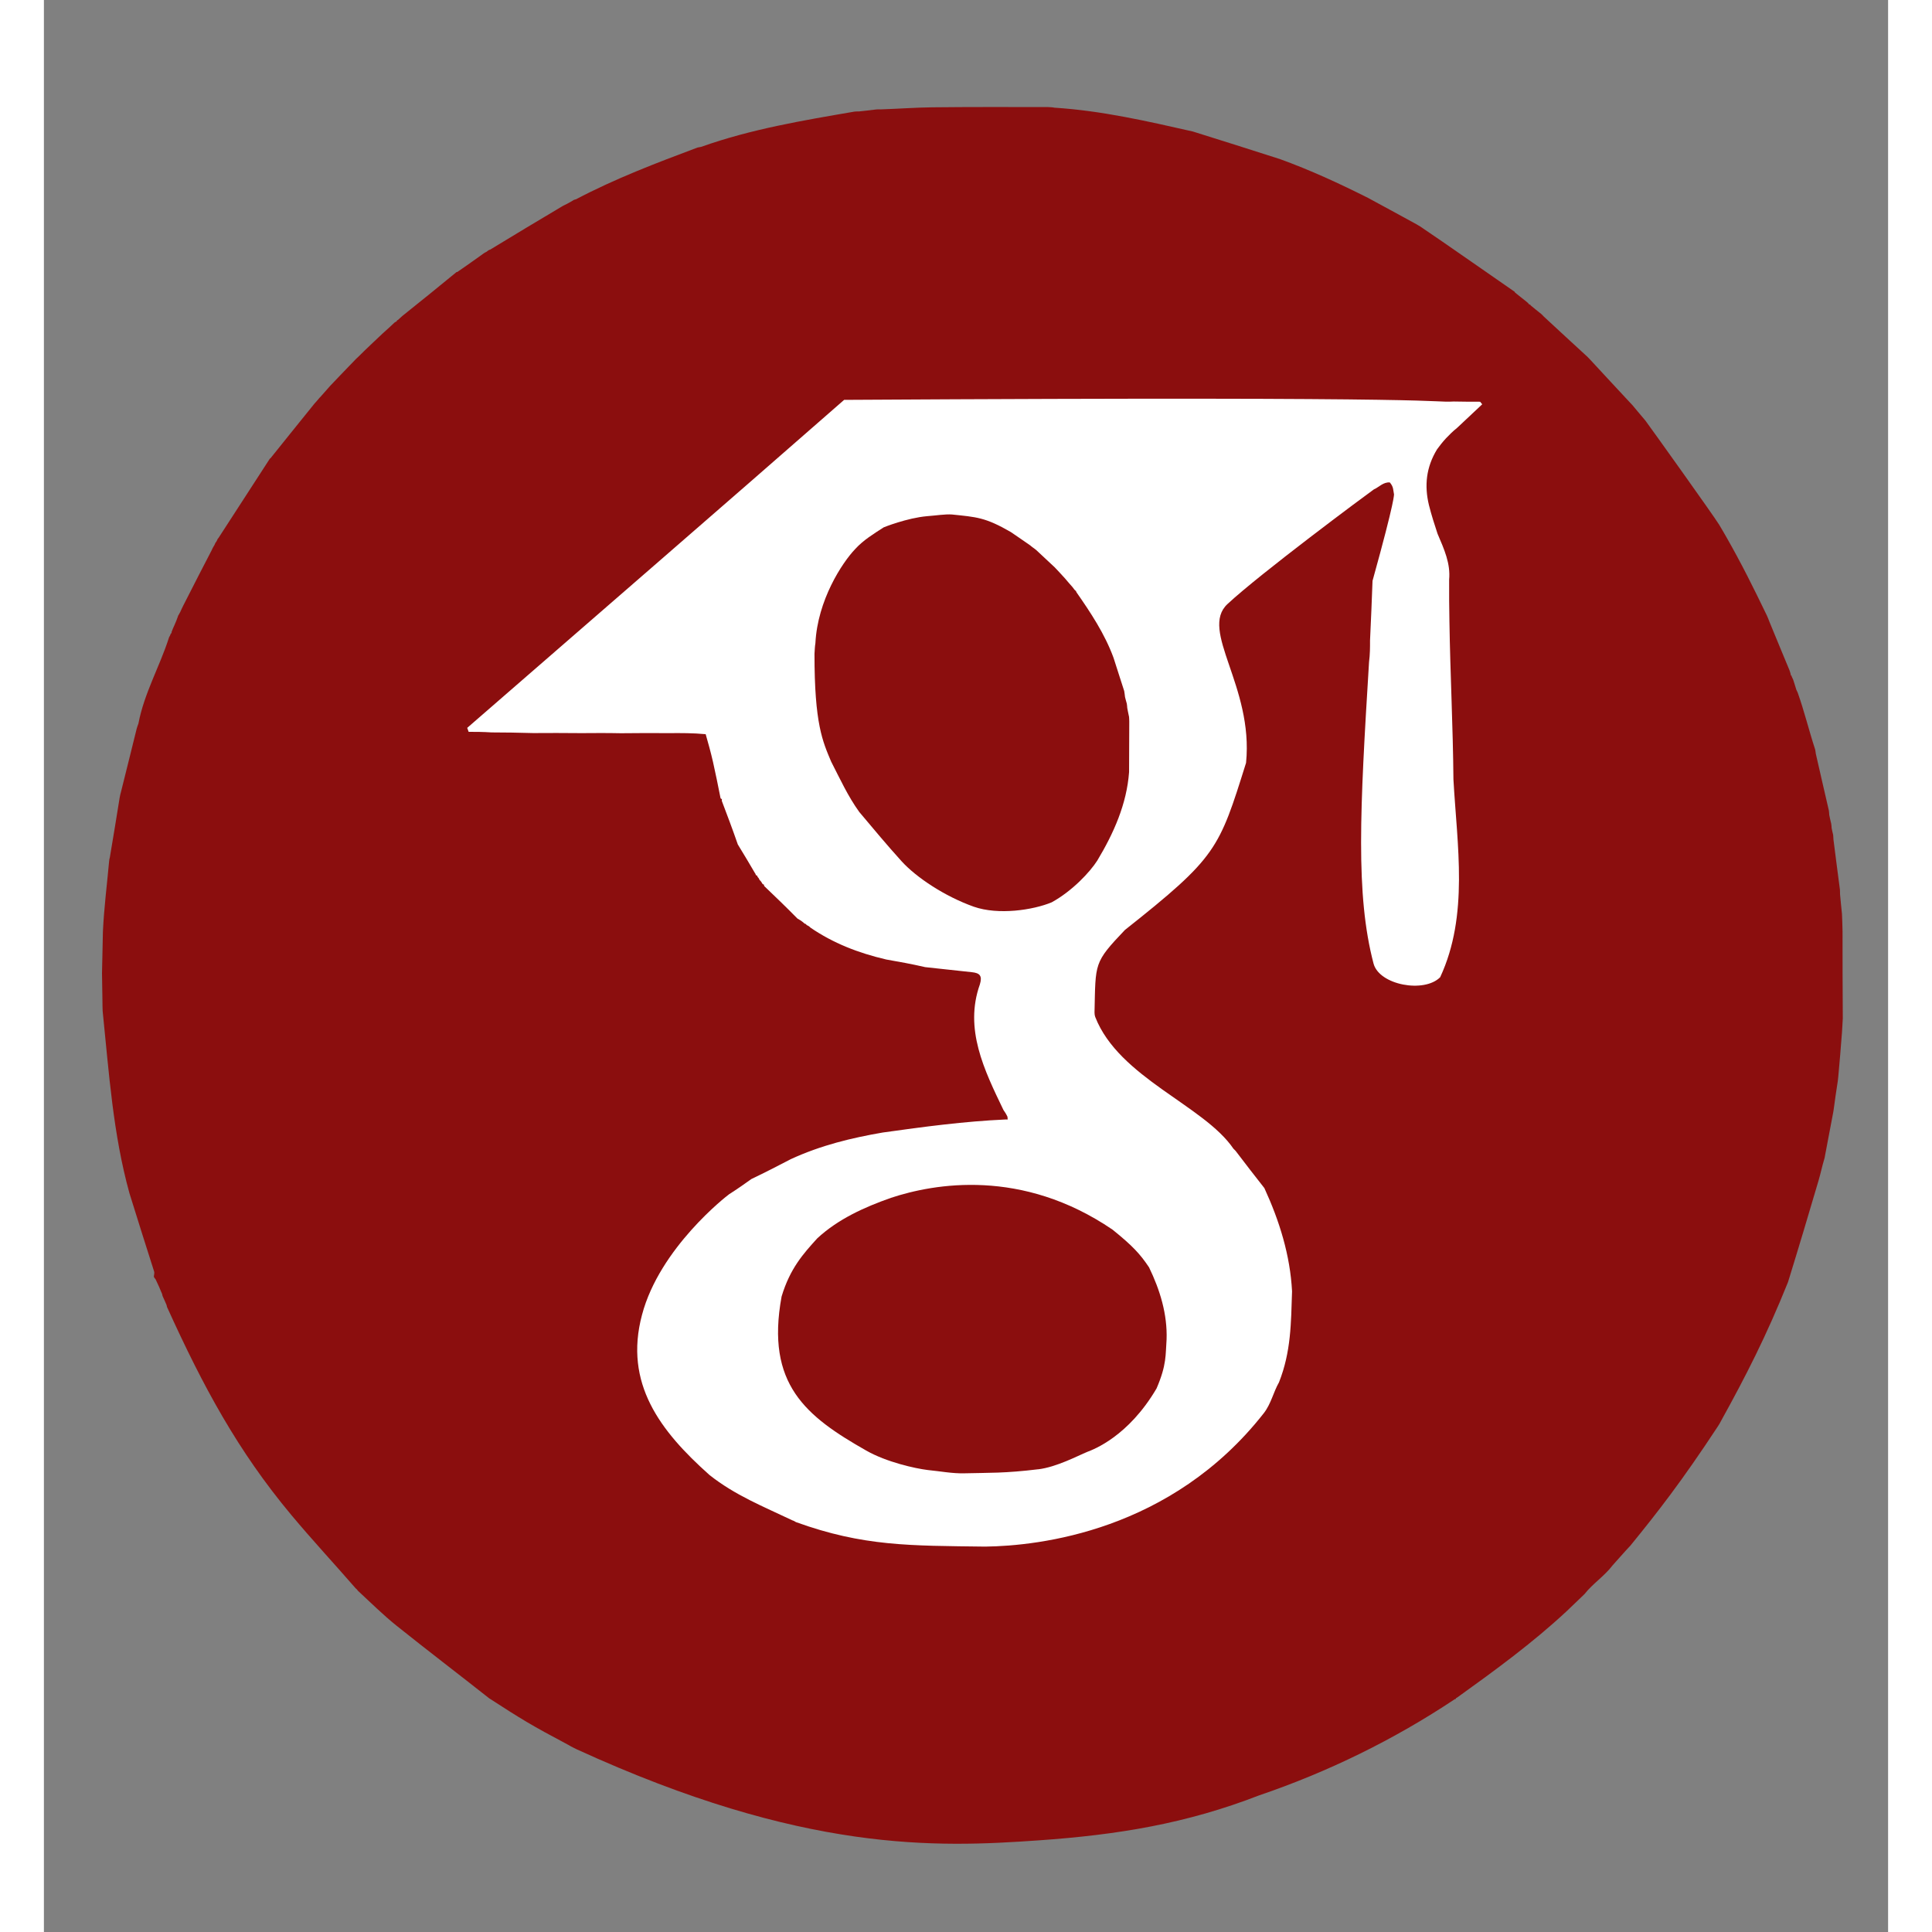 <?xml version="1.0" encoding="UTF-8" standalone="no"?>
<svg
   version="1.1"
   id="Layer_1"
   x="0px"
   y="0px"
   width="24"
   height="24"
   viewBox="0 0 840 880"
   enable-background="new 0 0 840 880"
   xml:space="preserve"
   sodipodi:docname="google-scholar.svg"
   inkscape:version="1.4 (86a8ad7, 2024-10-11)"
   xmlns:inkscape="http://www.inkscape.org/namespaces/inkscape"
   xmlns:sodipodi="http://sodipodi.sourceforge.net/DTD/sodipodi-0.dtd"
   xmlns="http://www.w3.org/2000/svg"
   xmlns:svg="http://www.w3.org/2000/svg"><rect x="0" y="0" width="840" height="880" fill="#808080" stroke="none"/><defs
   id="defs1240" /><sodipodi:namedview
   id="namedview1240"
   pagecolor="#ffffff"
   bordercolor="#000000"
   borderopacity="0.25"
   inkscape:showpageshadow="2"
   inkscape:pageopacity="0.0"
   inkscape:pagecheckerboard="0"
   inkscape:deskcolor="#d1d1d1"
   inkscape:zoom="0.72920386"
   inkscape:cx="335.98286"
   inkscape:cy="501.23157"
   inkscape:window-width="3840"
   inkscape:window-height="2054"
   inkscape:window-x="-11"
   inkscape:window-y="-11"
   inkscape:window-maximized="1"
   inkscape:current-layer="Layer_1" />





<circle
   style="fill:#ffffff;fill-opacity:1;stroke:none;stroke-width:7.559;stroke-linejoin:round"
   id="path1"
   cx="426.493"
   cy="435.406"
   r="347.639" /><path
   fill="#4285f4"
   opacity="1"
   stroke="none"
   d="m 819.367,463.927 c -0.103,1.73 -0.206,3.461 -0.349,6.029 -0.554,7.238 -1.068,13.638 -1.7,20.418 -0.174,1.438 -0.229,2.496 -0.506,3.865 -0.585,3.444 -0.947,6.577 -1.443,10.034 -0.144,0.788 -0.154,1.251 -0.305,2.084 -1.315,6.794 -2.489,13.219 -3.781,19.954 -0.143,0.75 -0.169,1.19 -0.435,1.918 -0.988,3.336 -1.616,6.418 -2.5,9.425 -4.524,15.38 -9.114,30.741 -13.942,46.347 -9.809,24.411 -19.148,42.692 -30.476,63.176 -0.525,0.944 -0.855,1.661 -1.483,2.543 -16.47,25.067 -27.502,39.158 -39.805,54.273 -0.748,0.732 -1.21,1.367 -1.978,2.125 -2.153,2.331 -4,4.537 -6.149,6.879 -3.653,4.846 -9.096,8.367 -12.774,13.066 -2.823,2.659 -5.332,5.2 -8.156,7.822 -15.506,14.453 -32.715,27 -49.909,39.351 -0.491,0.158 -0.623,0.392 -0.632,0.684 -0.026,-0.026 -0.087,0.016 -0.435,0.056 -27.646,18.409 -57.615,33.08 -89.104,43.797 -33.086,12.83 -64.12,17.968 -100.699,20.51 -45.968,3.194 -106.707,5.867 -210.113,-41.49 -0.934,-0.509 -1.676,-0.786 -2.574,-1.294 -0.5,-0.345 -0.843,-0.459 -1.416,-0.814 -16.762,-8.876 -21.122,-11.579 -35.903,-21.139 -14.143,-11.164 -28.234,-21.899 -42.061,-32.966 -6.178,-4.945 -11.824,-10.556 -17.787,-16.078 -0.252,-0.482 -0.5,-0.639 -0.92,-1.008 -9.888,-11.353 -19.929,-22.169 -29.376,-33.481 -24.262,-29.05 -40.116,-58.355 -56.556,-94.645 0,-0.174 -0.188,-0.463 -0.179,-0.81 -0.606,-1.556 -1.222,-2.766 -1.838,-4.159 -10e-4,-0.184 -0.198,-0.494 -0.188,-0.863 -0.971,-2.466 -1.951,-4.562 -2.943,-6.644 -0.012,0.015 0.021,-0.004 -0.101,-0.223 -0.369,-0.444 -0.617,-0.668 -0.79,-1.208 0.112,-0.965 0.34,-1.677 0.156,-2.257 -3.732,-11.774 -7.51,-23.533 -11.257,-35.712 -7.521,-27.169 -9.322,-55.052 -12.2,-82.959 -0.036,-1.807 -0.129,-3.198 -0.102,-5.04 -0.024,-4.213 -0.168,-7.975 -0.197,-12.18 0.179,-6.425 0.244,-12.408 0.409,-18.801 0.479,-10.716 1.851,-21.361 2.813,-32.016 0.091,-0.749 0.096,-1.182 0.344,-1.927 1.597,-9.149 2.952,-17.986 4.462,-27.156 0.233,-1.06 0.311,-1.788 0.639,-2.793 2.49,-9.735 4.73,-19.193 7.169,-28.862 0.295,-0.775 0.39,-1.339 0.748,-2.153 2.588,-13.745 9.704,-26.035 13.833,-38.916 0.091,-0.2 0.144,-0.637 0.352,-0.777 0.28,-0.454 0.352,-0.767 0.493,-1.151 0.069,-0.071 0.08,-0.268 0.225,-0.271 0.145,-0.003 0.275,-0.259 0.275,-0.259 0,0 -0.237,-0.162 -0.018,-0.493 0.447,-1.088 0.675,-1.846 1.176,-2.809 0.707,-1.478 1.141,-2.75 1.662,-4.158 0.087,-0.137 0.072,-0.461 0.295,-0.636 0.333,-0.528 0.443,-0.88 0.783,-1.429 0.481,-0.956 0.732,-1.715 1.261,-2.692 2.749,-5.495 12.573,-24.546 13.044,-25.411 0.34,-0.667 0.469,-1.082 0.817,-1.626 0.332,-0.437 0.445,-0.746 0.664,-1.219 0.107,-0.165 0.167,-0.553 0.397,-0.702 0.357,-0.481 0.485,-0.813 0.712,-1.279 0.1,-0.134 0.14,-0.466 0.432,-0.634 1.021,-1.527 22.004,-34.008 23.478,-36.243 0.017,0.005 -0.004,-0.024 0.288,-0.181 6.779,-8.372 13.266,-16.588 20.033,-24.89 0.711,-0.709 1.142,-1.332 1.824,-2.083 0.43,-0.449 0.609,-0.77 1.09,-1.195 1.491,-1.605 2.682,-3.106 4.176,-4.739 3.046,-3.13 5.789,-6.128 8.818,-9.204 1.021,-0.975 1.756,-1.87 2.776,-2.877 0.504,-0.447 0.723,-0.782 1.232,-1.178 1.048,-0.945 1.806,-1.829 2.879,-2.836 2.853,-2.657 5.391,-5.192 8.247,-7.817 2.028,-1.753 3.738,-3.415 5.522,-5.063 0.075,0.015 0.082,-0.137 0.311,-0.171 0.53,-0.197 0.685,-0.449 0.73,-0.773 0.035,0.018 0.069,-0.054 0.355,-0.111 0.776,-0.635 1.267,-1.212 2.084,-1.882 8.444,-6.719 16.561,-13.344 24.663,-19.98 -0.015,-0.011 0.004,0.02 0.348,-0.028 3.475,-2.345 6.606,-4.641 10.027,-7.04 1.067,-0.752 1.845,-1.401 2.757,-1.905 0.487,-0.178 0.84,-0.503 1.355,-0.898 0.163,-0.071 0.435,-0.299 0.775,-0.317 1.935,-1.246 31.27,-18.882 33.016,-19.848 0.762,-0.359 1.23,-0.686 2.024,-1.021 1.211,-0.601 2.097,-1.195 3.171,-1.813 0.187,-0.025 0.502,-0.234 0.863,-0.239 18.088,-9.518 36.44,-16.477 55.429,-23.603 0.583,-0.088 0.907,-0.204 1.626,-0.304 22.848,-8.119 46.127,-11.982 69.912,-16.069 0.777,-0.035 1.218,-0.098 2.081,-0.075 2.807,-0.26 5.194,-0.604 7.916,-0.914 0.781,-0.012 1.228,-0.058 2.132,-0.022 8.075,-0.272 15.689,-0.853 23.308,-0.935 17.417,-0.189 34.836,-0.136 52.627,-0.11 1.128,0.062 1.884,0.054 2.964,0.281 21.531,1.373 42.119,6.12 63.038,10.847 13.412,4.226 26.489,8.291 39.785,12.603 13.804,5.002 26.965,11.081 40.053,17.659 6.749,3.704 13.278,7.15 19.968,10.865 0.74,0.466 1.318,0.662 2.037,1.114 0.676,0.461 1.212,0.667 1.87,1.116 0.457,0.358 0.792,0.473 1.275,0.877 4.946,3.212 40.386,27.977 41.618,28.786 0.01,-0.015 -0.02,0.005 0.117,0.304 1.714,1.447 3.291,2.595 4.973,3.974 0.398,0.384 0.692,0.537 1.063,0.913 0.28,0.503 0.553,0.633 0.9,0.676 0,0.063 0.126,0.038 0.231,0.342 1.659,1.437 3.213,2.57 4.872,3.939 0.389,0.418 0.672,0.601 1.069,1.096 6.628,6.204 13.143,12.095 19.768,18.237 0.663,0.71 1.217,1.17 1.878,1.952 6.135,6.7 12.162,13.077 18.281,19.696 0.372,0.432 0.652,0.621 1.008,1.134 1.677,2.096 3.278,3.869 4.945,5.887 0.326,0.449 0.586,0.652 0.907,1.181 1.367,1.777 30.443,42.417 33.112,46.75 1.051,1.855 2.047,3.364 3.058,5.224 7.07,12.375 12.515,23.357 18.721,36.223 0.408,1.018 0.775,1.73 1.14,2.817 3.021,7.457 6.044,14.538 9.102,22.001 0.251,0.842 0.467,1.302 0.582,1.895 -0.052,0.397 0.107,0.529 0.353,0.584 -0.023,0.055 0.084,0.108 0.076,0.385 0.215,0.559 0.439,0.842 0.692,1.474 0.503,1.664 0.977,2.979 1.426,4.544 0.186,0.498 0.398,0.746 0.632,1.351 3.049,8.597 5.144,17.33 7.959,25.94 0.108,0.685 0.215,1.069 0.281,1.85 1.964,8.793 3.967,17.19 5.952,25.918 0.073,0.763 0.165,1.194 0.173,1.98 0.249,1.461 0.582,2.567 0.895,4.008 0.082,0.766 0.185,1.198 0.186,1.951 0.169,1.129 0.44,1.937 0.687,3.084 0.054,0.782 0.131,1.226 0.137,2.09 0.952,7.799 1.974,15.178 2.955,22.886 0.018,0.766 0.078,1.203 0.049,2.073 0.253,3.154 0.594,5.875 0.89,9.037 0.089,2.795 0.224,5.149 0.254,7.964 -0.032,13.521 0.042,26.581 0.116,39.64 m -340.502,-0.69 c -0.145,-0.436 -0.29,-0.872 -0.329,-2.123 0.522,-22.536 -0.438,-22.514 13.841,-37.511 41.943,-33.252 42.81,-36.688 55.182,-76.126 3.496,-34.913 -21.417,-60.262 -8.452,-72.343 14.934,-13.916 62.973,-49.589 66.678,-52.214 2.32,-1.015 4.297,-3.4 7.25,-3.17 1.767,2.04 1.494,3.401 1.925,5.484 -0.165,0.366 0.893,0.878 -9.793,39.348 -0.331,8.766 -0.663,17.532 -1.138,27.202 0.01,3.054 0.012,6.108 -0.453,9.818 -4.141,67.348 -6.184,105.855 2.041,137.254 2.588,9.878 23.13,13.602 30.36,6.263 13.126,-28.247 7.709,-59.998 6.04,-90.112 -0.202,-24.023 -1.458,-48.032 -1.827,-72.049 -0.092,-6.014 -0.184,-12.028 -0.129,-18.938 0.672,-7.357 -2.232,-13.772 -5.276,-20.887 -1.345,-4.082 -2.689,-8.165 -3.933,-13.087 -2.104,-8.757 -1.32,-17.154 3.715,-25.39 1.163,-1.562 2.325,-3.123 4.048,-4.992 1.473,-1.528 2.947,-3.055 5.074,-4.766 3.813,-3.581 7.626,-7.163 11.439,-10.744 -0.317,-0.387 -0.633,-0.774 -0.95,-1.162 -3.755,0 -7.51,0 -12.012,-0.1 -12.346,0.602 11.797,-2.468 -277.676,-0.747 -57.041,49.977 -114.444,99.616 -171.68,149.398 0.216,0.603 0.432,1.205 0.648,1.808 3.186,0 6.372,0 10.451,0.264 6.006,0.036 12.012,0.073 18.941,0.298 7.031,-0.034 14.063,-0.069 22.021,0.026 5.687,-0.043 11.373,-0.086 17.984,0.047 7.029,-0.058 14.059,-0.117 22.015,-0.047 5.359,-0.035 10.718,-0.069 16.555,0.484 1.115,3.915 2.23,7.829 3.322,12.574 1.157,5.309 2.313,10.617 3.42,16.407 0.082,0.358 0.304,0.569 0.669,0.515 0,0 -0.052,0.106 -0.062,0.893 2.417,6.372 4.833,12.743 7.287,19.826 2.648,4.355 5.296,8.71 7.903,13.216 0,0 0.155,0.027 0.228,0.502 0.154,0.312 0.401,0.501 0.748,0.549 0,0 -0.02,0.003 0.121,0.546 0.274,0.246 0.547,0.491 0.868,1.299 0.384,0.38 0.767,0.759 1.235,1.62 0.161,0.316 0.417,0.5 0.774,0.535 0,0 -0.017,0.008 0.13,0.669 4.964,4.751 9.928,9.503 15.159,14.828 0.891,0.503 1.782,1.006 2.872,1.951 0.219,0.276 0.505,0.404 0.882,0.533 0,0 0.147,-0.038 0.412,0.459 0.511,0.216 1.023,0.431 1.84,1.243 10.28,7.011 21.623,11.472 34.426,14.457 5.69,1.002 11.381,2.005 17.726,3.478 7.099,0.771 14.197,1.555 21.298,2.307 3.496,0.37 4.851,1.538 3.641,5.531 -7.227,20.281 1.951,39.011 10.738,57.245 0.555,0.791 1.11,1.581 1.805,3.014 0.059,0.433 0.119,0.866 0.105,1.283 0,0 -0.011,0.074 -0.925,0.015 -18.8,0.839 -37.328,3.319 -55.952,5.935 -14.174,2.449 -28.09,5.777 -41.874,12.125 -5.754,2.989 -11.509,5.979 -17.954,9.051 -3.175,2.257 -6.351,4.515 -10.175,6.944 -1.073,0.762 -31.639,24.424 -39.673,54.952 -8.331,31.253 8.326,52.926 30.704,72.892 11.673,9.286 24.599,14.392 37.842,20.71 0.348,0.103 0.697,0.205 1.571,0.774 30.789,11.121 51.951,10.722 86.204,11.163 24.395,-0.308 84.708,-6.917 126.936,-60.819 3.315,-4.287 4.297,-9.488 6.887,-14.011 5.501,-13.927 5.477,-26.875 5.945,-41.452 -0.857,-16.413 -5.714,-32.017 -12.609,-47.017 -4.29,-5.479 -8.58,-10.958 -13.039,-16.862 -0.182,-0.268 -0.433,-0.429 -1.06,-1.086 -13.382,-19.73 -52.095,-32.246 -62.937,-59.981 z"
   id="path169"
   sodipodi:nodetypes="ccccccccccccccccccccssccccsccsccccccccccccccccccccccscccccccccccccccccccccccccccccccccccccccccccccscccccccccccccccccccccccccccccccccccccccccccccccccccsccccccssccccccccccccccccccccccccccccccccccccccccssccccccccccccsccccccc"
   style="fill:#8b0e0e;fill-opacity:1" />















































































































































































































































































































































































































































































































































































































































































































































<path
   fill="#4285f3"
   opacity="1"
   stroke="none"
   d="m 475.362,661.256 c -4.633,1.91 -14.05,6.947 -22.407,7.988 0.008,0.008 0,-0.021 0,-0.021 -15.427,1.879 -22.48,1.565 -33.732,1.852 -5.367,0.137 -10.764,-0.914 -16.759,-1.515 -5.546,-0.688 -18.621,-3.547 -27.918,-8.851 -27.366,-15.553 -45.886,-30.154 -38.544,-70.155 3.853,-12.821 9.873,-19.474 16.268,-26.522 9.534,-8.805 21.425,-14.163 33.586,-18.441 19.598,-6.478 59.562,-13.66 100.923,14.521 9.229,7.462 12.53,11.094 16.587,17.137 4.984,10.269 8.398,21.364 7.995,32.846 -0.521,7.032 0.111,11.454 -4.565,22.324 -12.87,21.896 -28.691,27.787 -31.433,28.837 z"
   id="path889"
   sodipodi:nodetypes="cccscccccccscc"
   style="fill:#8b0e0e;fill-opacity:1;stroke-width:0.842" />



























<path
   fill="#4285f3"
   opacity="1"
   stroke="none"
   d="m 479.78,392.012 c -3.358,5.241 -11.425,13.88 -20.777,18.996 -8.49,3.509 -24.236,5.91 -35.47,1.978 -13.231,-4.719 -26.186,-13.323 -32.907,-20.739 -6.551,-7.229 -12.794,-14.738 -19.231,-22.39 -5.158,-7.126 -8.802,-15.143 -12.819,-22.961 -3.834,-9.102 -7.631,-17.157 -7.585,-49.069 0.119,-1.819 0.149,-3.224 0.42,-4.934 0.988,-19.452 12.108,-36.533 18.128,-42.819 3.729,-4.09 8.386,-6.903 12.964,-9.865 0.089,-0.061 10.619,-4.276 19.688,-5.089 4.332,-0.325 8.323,-0.986 11.355,-0.78 11.164,1.169 15.232,1.25 26.9,8.02 3.049,2.123 5.893,3.982 8.825,6.076 0.379,0.373 0.67,0.512 1.106,0.887 0.627,0.491 1.109,0.745 1.715,1.309 2.803,2.692 5.483,5.073 8.294,7.752 1.663,1.816 3.196,3.334 4.79,5.169 1.079,1.361 2.096,2.406 3.203,3.696 0.344,0.474 0.598,0.703 0.9,1.188 0.324,0.445 0.601,0.634 0.893,0.79 0.015,-0.033 -0.039,0.015 0.018,0.355 6.613,9.492 12.984,19.084 17.004,30.01 1.622,5.196 3.244,10.003 4.867,15.16 0.145,1.03 0.29,1.71 0.368,2.719 0.237,1.123 0.54,1.918 0.82,3.046 0.08,0.764 0.184,1.195 0.204,1.977 0.228,1.457 0.54,2.563 0.813,4.013 0.033,0.799 0.105,1.254 0.101,2.143 -0.062,7.816 -0.047,15.199 -0.087,23.018 -1.07,14.608 -7.015,27.873 -14.5,40.346 z"
   id="path917"
   sodipodi:nodetypes="sccsccccccccccccccccccccccccccs"
   style="fill:#8b0e0e;fill-opacity:1" />



































































































































































































































































































































</svg>
